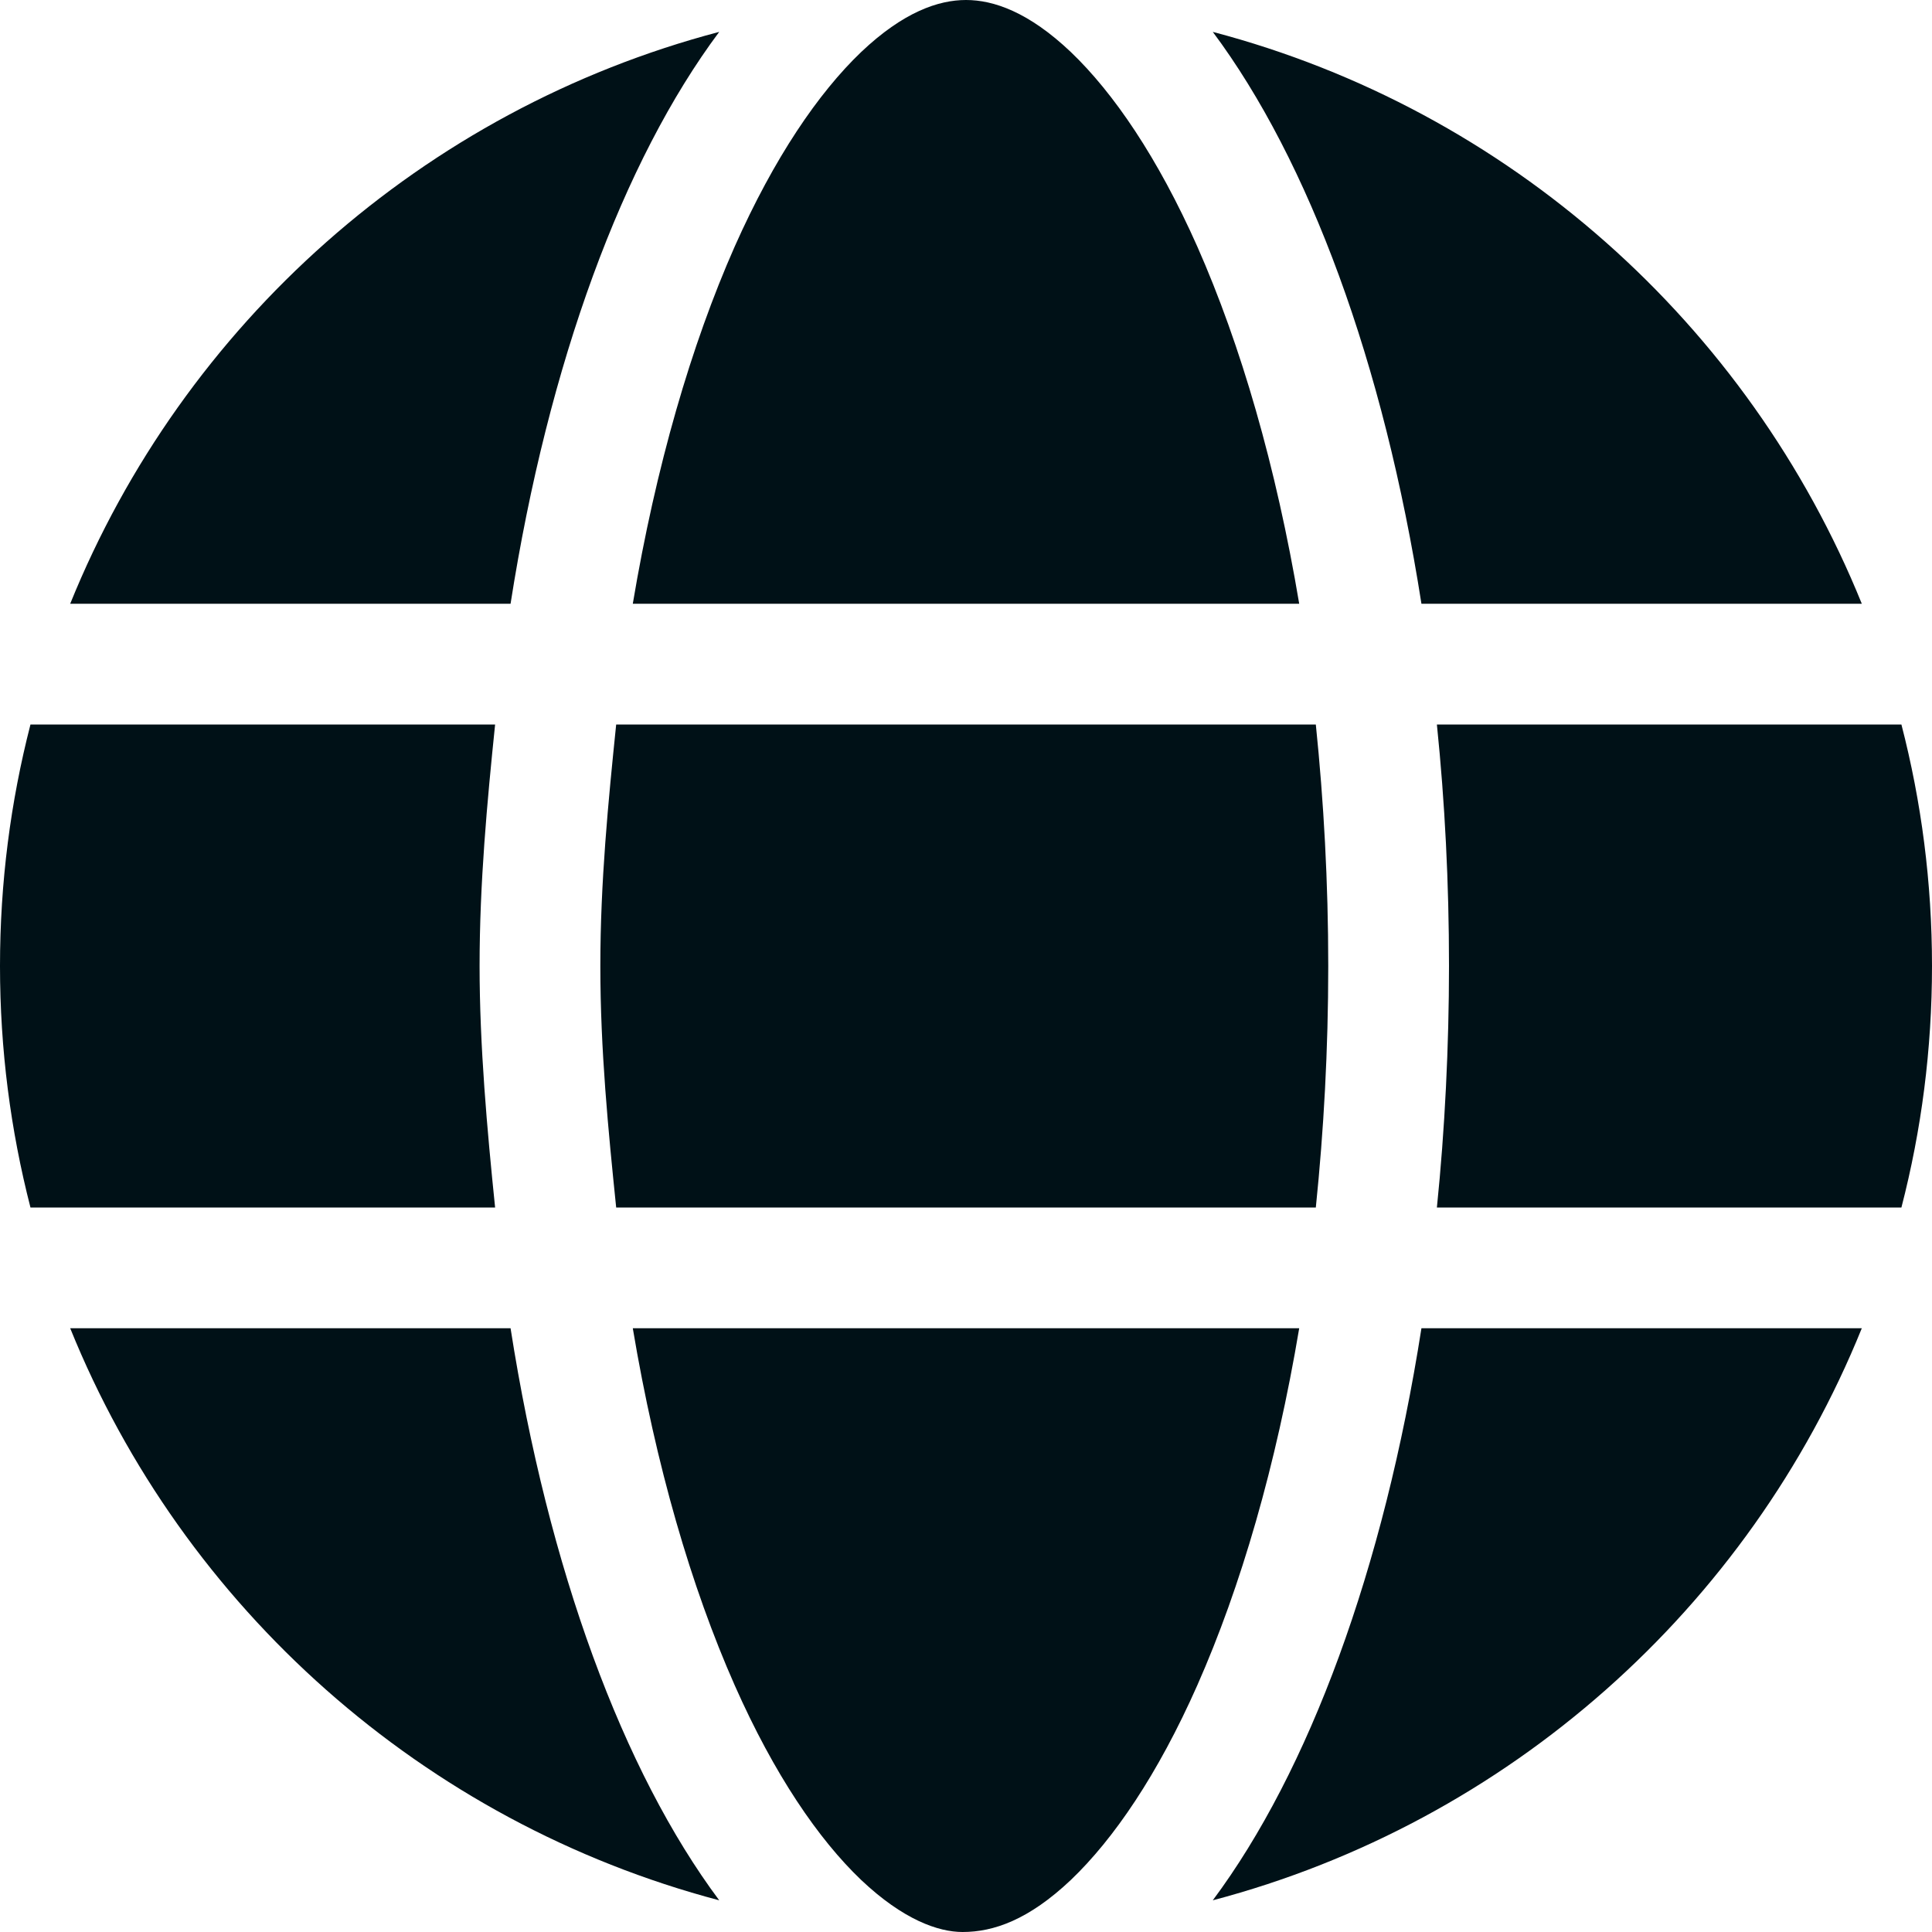 <svg width="30" height="30" viewBox="0 0 30 30" fill="none" xmlns="http://www.w3.org/2000/svg">
<g clip-path="url(#clip0_167_43)">
<path d="M20.625 15C20.625 16.301 20.555 17.555 20.432 18.75H9.568C9.445 17.555 9.322 16.301 9.322 15C9.322 13.699 9.445 12.445 9.568 11.25H20.432C20.555 12.445 20.625 13.699 20.625 15ZM29.525 11.25C29.836 12.451 30 13.705 30 15C30 16.295 29.836 17.549 29.525 18.75H22.312C22.436 17.543 22.5 16.236 22.5 15C22.5 13.711 22.436 12.457 22.312 11.25H29.525ZM28.91 9.375H22.072C21.486 5.633 20.326 2.497 18.832 0.495C23.426 1.704 27.152 5.036 28.91 9.375ZM20.174 9.375H9.826C10.184 7.242 10.734 5.354 11.408 3.829C12.023 2.446 12.709 1.442 13.371 0.809C14.027 0.186 14.572 0 15 0C15.428 0 15.973 0.186 16.629 0.809C17.291 1.442 17.977 2.446 18.592 3.829C19.266 5.354 19.816 7.242 20.174 9.375ZM1.09 9.375C2.847 5.036 6.574 1.704 11.168 0.495C9.674 2.497 8.514 5.633 7.928 9.375H1.09ZM7.688 11.25C7.564 12.457 7.447 13.711 7.447 15C7.447 16.236 7.564 17.543 7.688 18.75H0.473C0.164 17.549 0 16.295 0 15C0 13.705 0.164 12.451 0.473 11.25H7.688ZM11.408 26.168C10.734 24.645 10.184 22.758 9.826 20.625H20.174C19.816 22.758 19.266 24.645 18.592 26.168C17.977 27.557 17.291 28.559 16.629 29.191C15.973 29.812 15.428 30 14.947 30C14.572 30 14.027 29.812 13.371 29.191C12.709 28.559 12.023 27.557 11.408 26.168ZM11.168 29.508C6.574 28.295 2.847 24.967 1.09 20.625H7.928C8.514 24.369 9.674 27.504 11.168 29.508ZM18.832 29.508C20.326 27.504 21.486 24.369 22.072 20.625H28.91C27.152 24.967 23.426 28.295 18.832 29.508Z" fill="#001117"/>
</g>
<defs>
<clipPath id="clip0_167_43">
<rect width="30" height="30" fill="white"/>
</clipPath>
</defs>
</svg>
